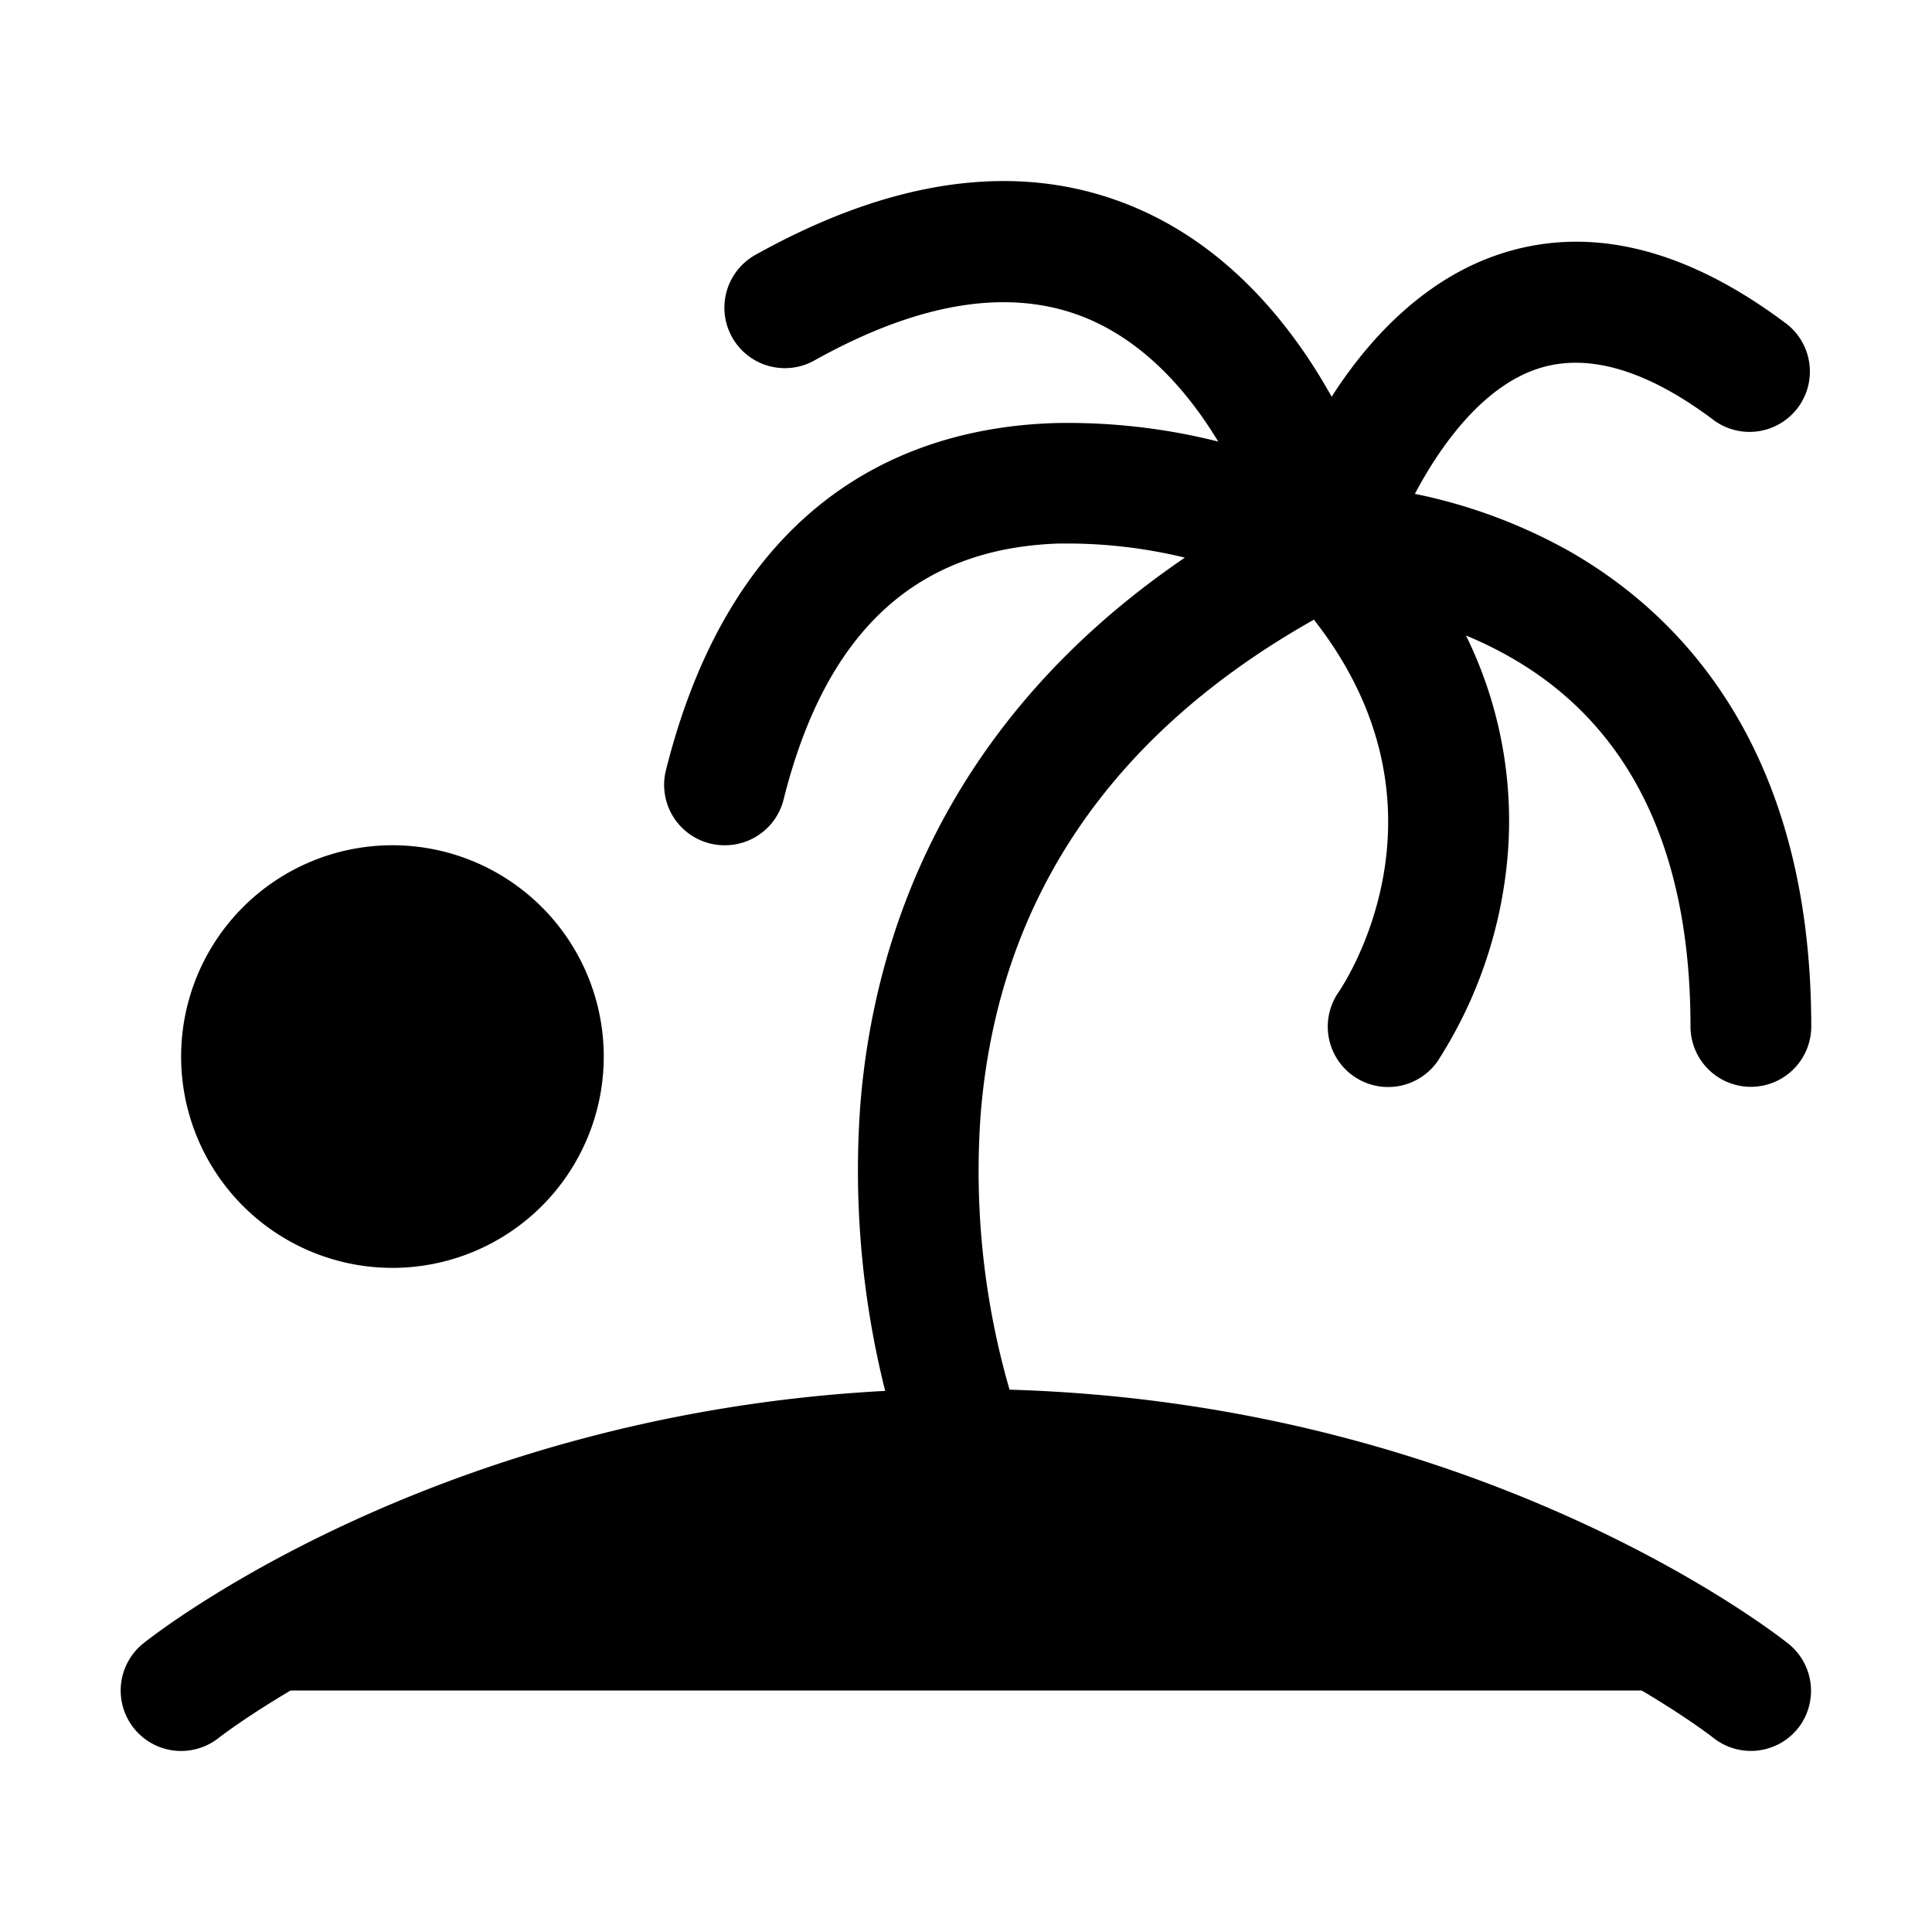 <svg xmlns="http://www.w3.org/2000/svg" width="24" height="24" viewBox="0 0 256 256">
    <path d="M32,140a20,20,0,1,1,20,20A20,20,0,0,1,32,140Zm96,52c-64,0-104,32-104,32H232S192,192,128,192Z" class="pr-icon-duotone-secondary"/>
    <path d="M238.25,229A8,8,0,0,1,227,230.25c-.37-.3-38.82-30.25-99-30.25S29.36,230,29,230.26a8,8,0,0,1-10-12.51c1.63-1.3,38.52-30.26,98.29-33.45A119.94,119.94,0,0,1,114,146.37c1.74-21.71,10.92-50.63,43-72.48a66.19,66.19,0,0,0-15-1.87l-1.67,0c-19,.62-30.94,11.71-36.5,33.92A8,8,0,0,1,96,112a7.64,7.64,0,0,1-1.94-.24,8,8,0,0,1-5.82-9.7c9.25-36.95,33.11-45.42,51.5-46a81.48,81.48,0,0,1,21.68,2.45c-3.83-6.33-9.43-12.93-17.21-16.25-10-4.24-22.17-2.39-36.31,5.51a8,8,0,0,1-7.8-14c18.74-10.45,35.72-12.54,50.48-6.2,12.49,5.36,20.73,15.78,25.87,25,6.18-9.64,13.88-16.17,22.39-18.94,11.86-3.87,24.64-.72,38,9.37a8,8,0,0,1-9.64,12.76c-8.91-6.73-16.77-9.06-23.35-6.93-7.29,2.35-12.87,10-16.37,16.61A70.46,70.46,0,0,1,208,73.07c14.61,8.35,32,26.05,32,62.94a8,8,0,0,1-16,0c0-23.46-8.07-40-24-49a50.49,50.49,0,0,0-5.75-2.8,55.64,55.64,0,0,1,5.06,33.06,59.41,59.41,0,0,1-8.86,23.41,8,8,0,0,1-13.09-9.2c.74-1.09,16.33-24.38-3.26-49.37-27,15.21-41.89,37.25-44.16,65.59a104.27,104.27,0,0,0,3.83,36.44c62.65,1.81,101.52,32.33,103.2,33.66A8,8,0,0,1,238.25,229ZM24,140a28,28,0,1,1,28,28A28,28,0,0,1,24,140Zm16,0a12,12,0,1,0,12-12A12,12,0,0,0,40,140Z"/>
</svg>
